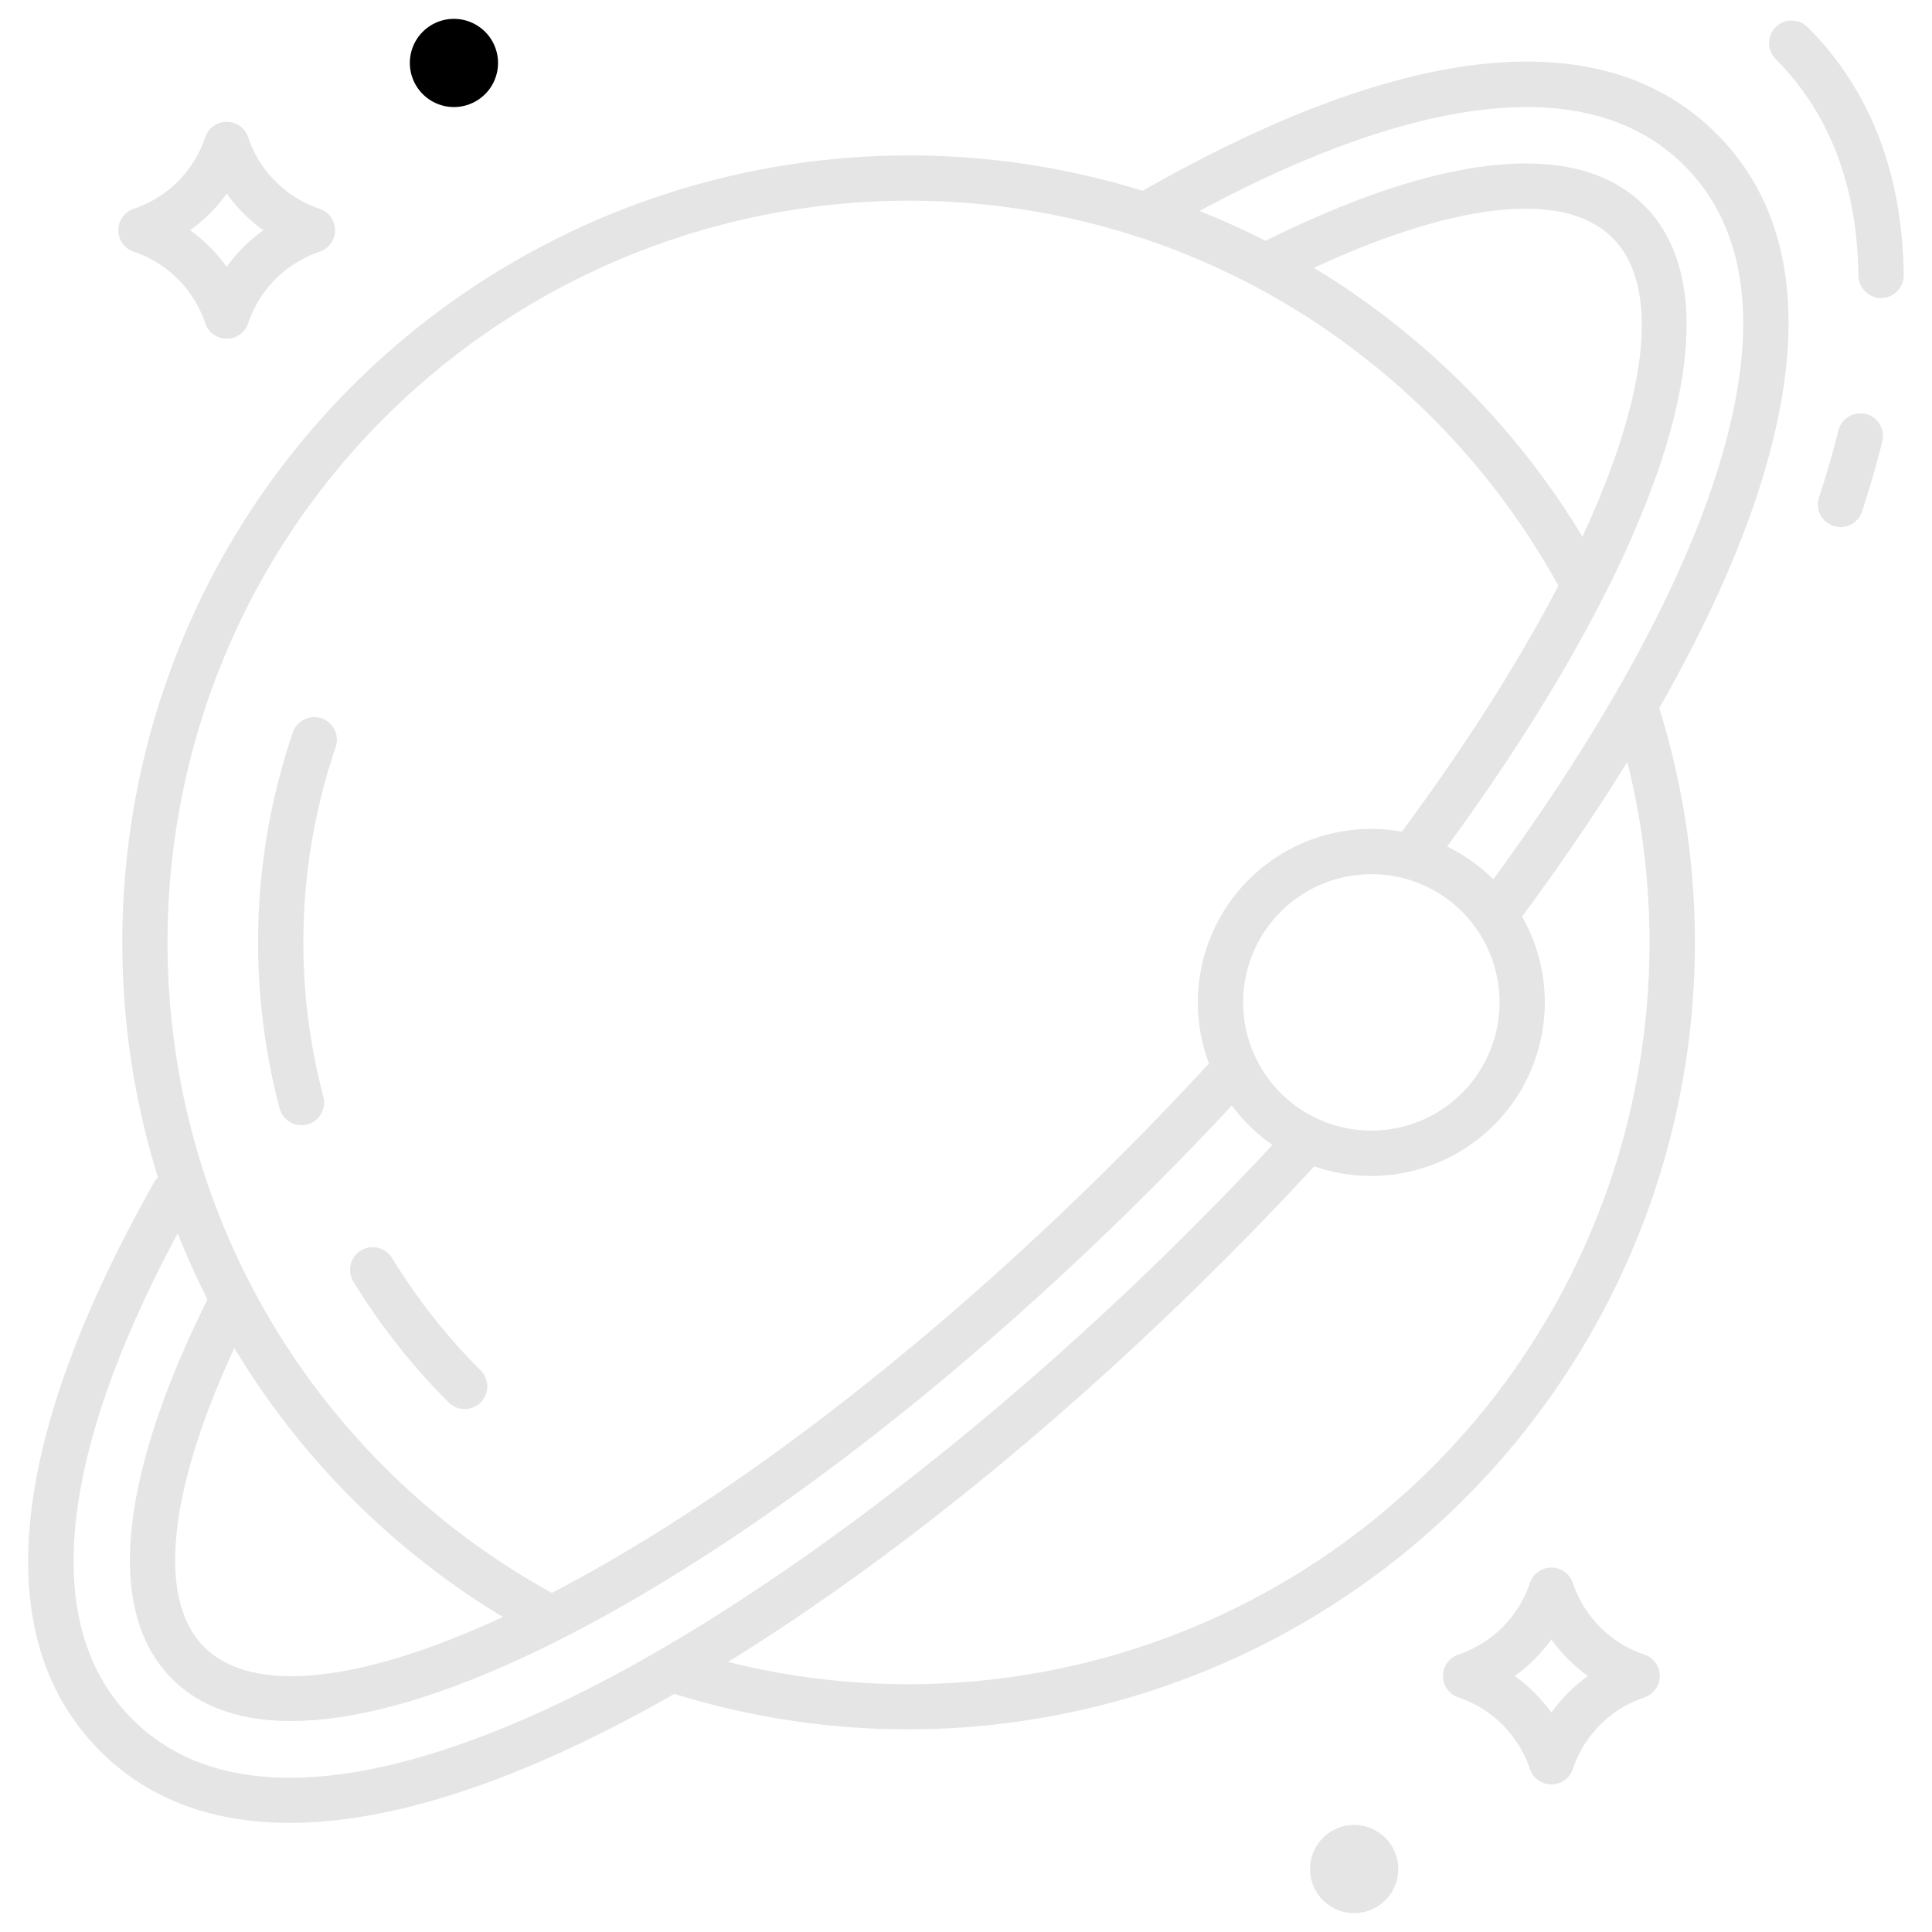 <svg id="Layer_1" height="512" viewBox="0 0 512 512" width="512" xmlns="http://www.w3.org/2000/svg" data-name="Layer 1">
<path fill="#e5e5e5" d="m123.132 373.416a6 6 0 0 0 4.244-10.242 161.177 161.177 0 0 1 -23.48-29.789 6 6 0 0 0 -10.238 6.261 173.184 173.184 0 0 0 25.23 32.011 5.984 5.984 0 0 0 4.244 1.759z"/><path fill="#e5e5e5"  d="m85.217 190.36a6 6 0 0 0 -7.612 3.75 172.51 172.51 0 0 0 -3.47 99.754 6 6 0 0 0 11.6-3.057 160.54 160.54 0 0 1 3.228-92.835 6 6 0 0 0 -3.746-7.612z"/><path fill="#e5e5e5" d="m35.459 66.715a30.082 30.082 0 0 1 18.928 18.943 6 6 0 0 0 11.385 0 30.081 30.081 0 0 1 18.928-18.943 6 6 0 0 0 0-11.383 30.082 30.082 0 0 1 -18.928-18.943 6 6 0 0 0 -11.385 0 30.085 30.085 0 0 1 -18.928 18.943 6 6 0 0 0 0 11.383zm24.621-15.4a42.344 42.344 0 0 0 9.7 9.705 42.348 42.348 0 0 0 -9.7 9.706 42.392 42.392 0 0 0 -9.7-9.706 42.368 42.368 0 0 0 9.7-9.702z"/><path fill="#e5e5e5" d="m435.75 438.463a30.082 30.082 0 0 1 -18.927-18.942 6 6 0 0 0 -11.385 0 30.079 30.079 0 0 1 -18.928 18.942 6 6 0 0 0 0 11.384 30.081 30.081 0 0 1 18.928 18.942 6 6 0 0 0 11.385 0 30.083 30.083 0 0 1 18.927-18.943 6 6 0 0 0 0-11.384zm-24.62 15.4a42.363 42.363 0 0 0 -9.7-9.705 42.324 42.324 0 0 0 9.7-9.7 42.368 42.368 0 0 0 9.7 9.7 42.407 42.407 0 0 0 -9.7 9.702z"/><path fill="#e5e5e5"  d="m358.871 483.631a11.685 11.685 0 1 0 11.68 11.684 11.7 11.7 0 0 0 -11.68-11.684z"/><path d="m120.292 28.369a11.685 11.685 0 1 0 -11.68-11.684 11.7 11.7 0 0 0 11.68 11.684z"/><path fill="#e5e5e5" d="m470.583 7.182a6 6 0 0 0 0 8.485c14.237 14.248 21.612 33.6 21.919 57.309a6.089 6.089 0 0 0 6 6.024h.079a6.062 6.062 0 0 0 5.922-6.179c-.35-26.949-8.906-49.049-25.431-65.586a6 6 0 0 0 -8.489-.053z"/><path fill="#e5e5e5" d="m494.451 109.714a6 6 0 0 0 -7.269 4.378c-1.408 5.676-3.115 11.589-5.075 17.575a6 6 0 1 0 11.4 3.734c2.05-6.264 3.84-12.461 5.318-18.419a6 6 0 0 0 -4.374-7.268z"/><path fill="#e5e5e5" d="m302.817 50.569a208.834 208.834 0 0 0 -209.473 51.706c-56.627 56.669-73.778 138.1-51.48 209.78a6.029 6.029 0 0 0 -1.089 1.4c-38.913 68.896-43.832 120.976-14.224 150.605 12.677 12.685 29.581 19.017 50.211 19.016 23.483 0 51.791-8.208 84.155-24.591q8.757-4.431 17.785-9.593a208.564 208.564 0 0 0 261.014-261.243c12.248-21.484 21.408-41.718 27.088-60.022 12.612-40.638 8.6-71.656-11.92-92.192-29.874-29.896-82.431-24.635-152.067 15.134zm-200.984 60.189a196.788 196.788 0 0 1 199.11-48.19 6.042 6.042 0 0 0 1.4.443 193.724 193.724 0 0 1 29.638 12.589 6.043 6.043 0 0 0 1.04.541 198.165 198.165 0 0 1 79.957 79.069c-10.426 20.048-24.368 42.1-41.476 65.189a45.25 45.25 0 0 0 -8.087-.736 45.989 45.989 0 0 0 -43.028 62.179c-7.546 8.176-15.368 16.337-23.323 24.3-50.412 50.449-103.955 91.622-150.82 115.99a196.586 196.586 0 0 1 -44.411-33.394c-76.585-76.638-76.585-201.338 0-277.98zm246.367-39.786c38-17.572 66.534-20.545 79.114-7.957 12.927 12.936 9.38 41.811-7.951 79.222a210.581 210.581 0 0 0 -71.163-71.265zm46.939 182.5a33.974 33.974 0 1 1 -31.722-21.8 33.872 33.872 0 0 1 31.72 21.796zm-261.862 175.039c-38.043 17.615-66.534 20.6-79.154 7.968-12.589-12.6-9.608-41.185 7.98-79.244a209.421 209.421 0 0 0 71.174 71.276zm22.223 19.268c-23.947 12.121-53.051 23.35-78.689 23.349-15.96 0-30.58-4.353-41.77-15.551-12.936-12.943-17.829-31.677-14.541-55.699 2.868-20.972 11.819-45.507 26.6-73.007q3.517 8.88 7.882 17.479c-10.929 22.015-17.581 41.481-19.757 57.88-2.51 18.926.994 33.3 10.417 42.732 7.425 7.43 18.072 11.118 31.483 11.117 19.437 0 44.673-7.753 74.262-23.092 48.021-24.893 102.774-66.929 154.173-118.364 7.1-7.1 14.1-14.365 20.891-21.657a46.36 46.36 0 0 0 10.749 10.449c-6.872 7.376-13.922 14.695-21.045 21.822-52.985 53.015-111.539 97.68-160.655 122.542zm276.61-153.74a196.412 196.412 0 0 1 -239.172 146.391c42.525-26.27 88.222-63.2 131.7-106.71 8.024-8.031 15.957-16.3 23.652-24.627a46.007 46.007 0 0 0 58.05-59.928 45.207 45.207 0 0 0 -2.973-6.257c10.346-13.976 19.665-27.694 27.887-41.011a197.472 197.472 0 0 1 .854 92.142zm23.236-169.968c-9.743 31.392-30.3 68.948-59.6 108.95a46.663 46.663 0 0 0 -12.246-8.681c17.024-23.263 31.022-45.667 41.524-66.343.023-.041.042-.084.064-.126a267.583 267.583 0 0 0 13.992-32.227c11.52-32.851 10.382-57.444-3.28-71.112-9.424-9.432-23.792-12.932-42.709-10.425-16.363 2.173-35.779 8.812-57.737 19.718q-8.544-4.367-17.458-7.914c26.745-14.387 50.688-23.232 71.305-26.325 24.744-3.71 43.985 1.111 57.195 14.331 17.125 17.137 20.135 44.104 8.948 80.154z"/></svg>